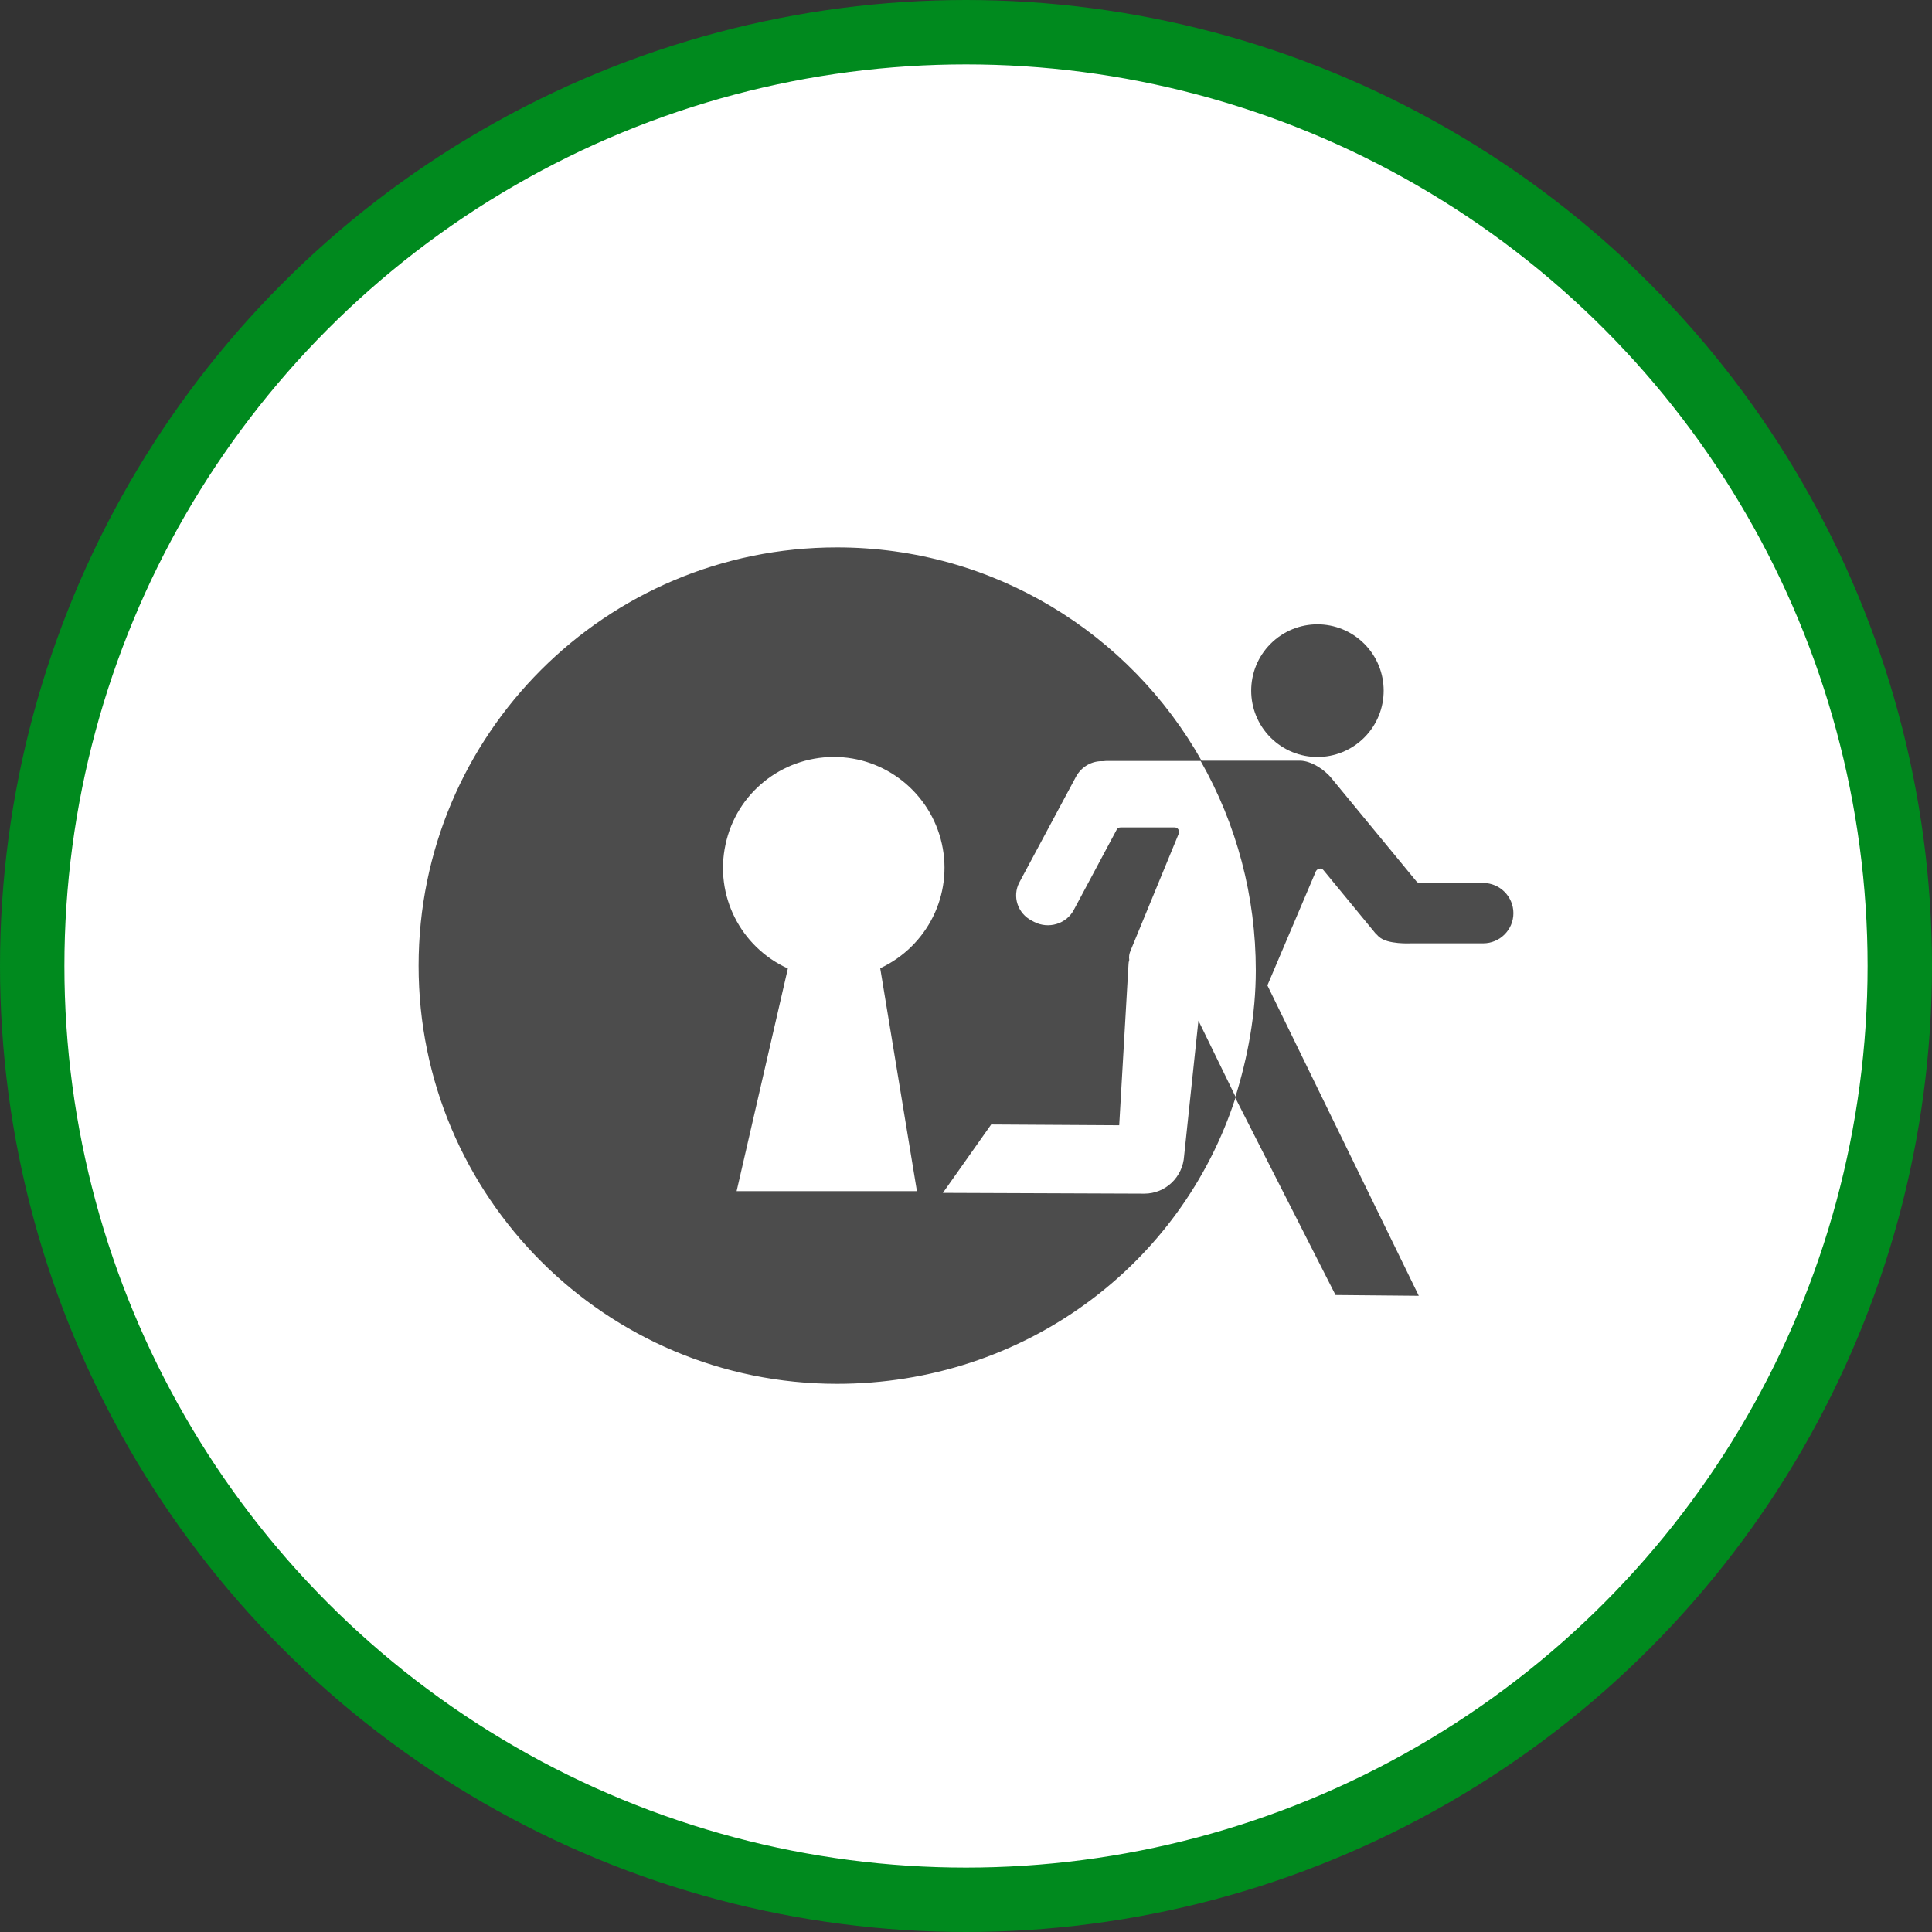 <?xml version="1.0" encoding="UTF-8" standalone="no"?>
<!-- Created with Inkscape (http://www.inkscape.org/) -->

<svg
   xmlns:dc="http://purl.org/dc/elements/1.1/"
   xmlns:cc="http://creativecommons.org/ns#"
   xmlns:rdf="http://www.w3.org/1999/02/22-rdf-syntax-ns#"
   xmlns:svg="http://www.w3.org/2000/svg"
   xmlns="http://www.w3.org/2000/svg"
   xmlns:xlink="http://www.w3.org/1999/xlink"
   xmlns:sodipodi="http://sodipodi.sourceforge.net/DTD/sodipodi-0.dtd"
   xmlns:inkscape="http://www.inkscape.org/namespaces/inkscape"
   width="30px"
   height="30px"
   version="1.1"
   id="svg8"
   inkscape:version="0.92.4 5da689c313, 2019-01-14"
   sodipodi:docname="container.svg">
  <rect width="100%" height="100%" fill="#333333" stroke="none"/>
  <defs
     id="defs2" />
  <sodipodi:namedview
     id="base"
     pagecolor="#ffffff"
     bordercolor="#666666"
     borderopacity="1.0"
     inkscape:pageopacity="0.0"
     inkscape:pageshadow="2"
     inkscape:zoom="13.049334"
     inkscape:cx="18.679046"
     inkscape:cy="12.165829"
     inkscape:document-units="px"
     inkscape:current-layer="layer1"
     showgrid="false"
     inkscape:snap-page="false"
     units="px"
     inkscape:window-width="1884"
     inkscape:window-height="1061"
     inkscape:window-x="0"
     inkscape:window-y="0"
     inkscape:window-maximized="1"
     fit-margin-top="0"
     fit-margin-left="0"
     fit-margin-right="0"
     fit-margin-bottom="0" />
    <circle
       style="color:#000000;clip-rule:nonzero;display:inline;overflow:visible;visibility:visible;opacity:1;isolation:auto;mix-blend-mode:normal;color-interpolation:sRGB;color-interpolation-filters:linearRGB;solid-color:#000000;solid-opacity:1;vector-effect:none;fill:#ffffff;fill-opacity:1;fill-rule:evenodd;stroke:#008a1e;stroke-width:1;stroke-linecap:butt;stroke-linejoin:miter;stroke-miterlimit:4;stroke-dasharray:none;stroke-dashoffset:0;stroke-opacity:1;marker:none;color-rendering:auto;image-rendering:auto;shape-rendering:auto;text-rendering:auto;enable-background:accumulate"
       id="path815"
       cx="15"
       cy="15"
       r="14.5" />
<g transform="translate(6.5,8.5)"><path fill-rule="nonzero" fill="rgb(30%,30%,30%)" fill-opacity="1" d="M 12.109 7.348 L 11.887 9.449 C 11.867 9.777 11.598 10.035 11.27 10.035 L 8.141 10.023 L 8.891 8.961 L 10.879 8.973 L 11.023 6.48 C 11.023 6.457 11.027 6.43 11.035 6.406 C 11.027 6.355 11.035 6.309 11.055 6.262 L 11.805 4.441 C 11.812 4.422 11.809 4.395 11.797 4.379 C 11.785 4.359 11.762 4.348 11.738 4.348 L 10.902 4.348 C 10.875 4.348 10.852 4.359 10.84 4.383 L 10.172 5.633 C 10.055 5.848 9.781 5.93 9.559 5.816 L 9.523 5.797 C 9.301 5.684 9.215 5.418 9.328 5.203 L 10.211 3.555 C 10.297 3.402 10.457 3.312 10.629 3.32 C 10.656 3.316 10.68 3.316 10.707 3.316 L 12.16 3.316 C 11.047 1.336 8.926 0 6.496 0 C 2.906 0 0 2.906 0 6.496 C 0 10.082 2.906 12.988 6.496 12.988 C 9.391 12.988 11.848 11.152 12.688 8.535 Z M 4.938 9.996 L 5.734 6.539 C 4.996 6.203 4.594 5.402 4.766 4.613 C 4.934 3.82 5.633 3.258 6.441 3.254 C 7.246 3.25 7.949 3.812 8.125 4.602 C 8.301 5.391 7.902 6.191 7.168 6.535 L 7.738 9.996 Z M 4.938 9.996 "/>
<path fill-rule="nonzero" fill="rgb(30%,30%,30%)" fill-opacity="1" d="M 14.684 1.496 C 15.086 1.898 15.086 2.551 14.684 2.953 C 14.281 3.355 13.633 3.355 13.23 2.953 C 12.828 2.551 12.828 1.898 13.23 1.496 C 13.633 1.094 14.281 1.094 14.684 1.496 Z M 14.684 1.496 "/>
<path fill-rule="nonzero" fill="rgb(30%,30%,30%)" fill-opacity="1" d="M 16.531 5.211 L 15.547 5.211 C 15.527 5.211 15.508 5.203 15.496 5.188 L 14.18 3.59 C 14.066 3.445 13.852 3.312 13.688 3.312 L 12.141 3.312 C 12.707 4.305 13 5.426 13 6.566 C 13 7.254 12.875 7.918 12.68 8.543 L 14.238 11.609 L 15.531 11.621 L 13.18 6.801 L 13.934 5.027 C 13.945 5.008 13.965 4.992 13.988 4.988 C 14.012 4.984 14.035 4.992 14.051 5.012 L 14.867 6.004 C 14.871 6.008 14.879 6.012 14.883 6.016 C 14.891 6.027 14.902 6.039 14.914 6.047 C 15.043 6.168 15.406 6.148 15.414 6.148 L 16.531 6.148 C 16.789 6.148 17 5.938 17 5.68 C 17 5.422 16.789 5.211 16.531 5.211 Z M 16.531 5.211 "/>
</g>
</svg>
